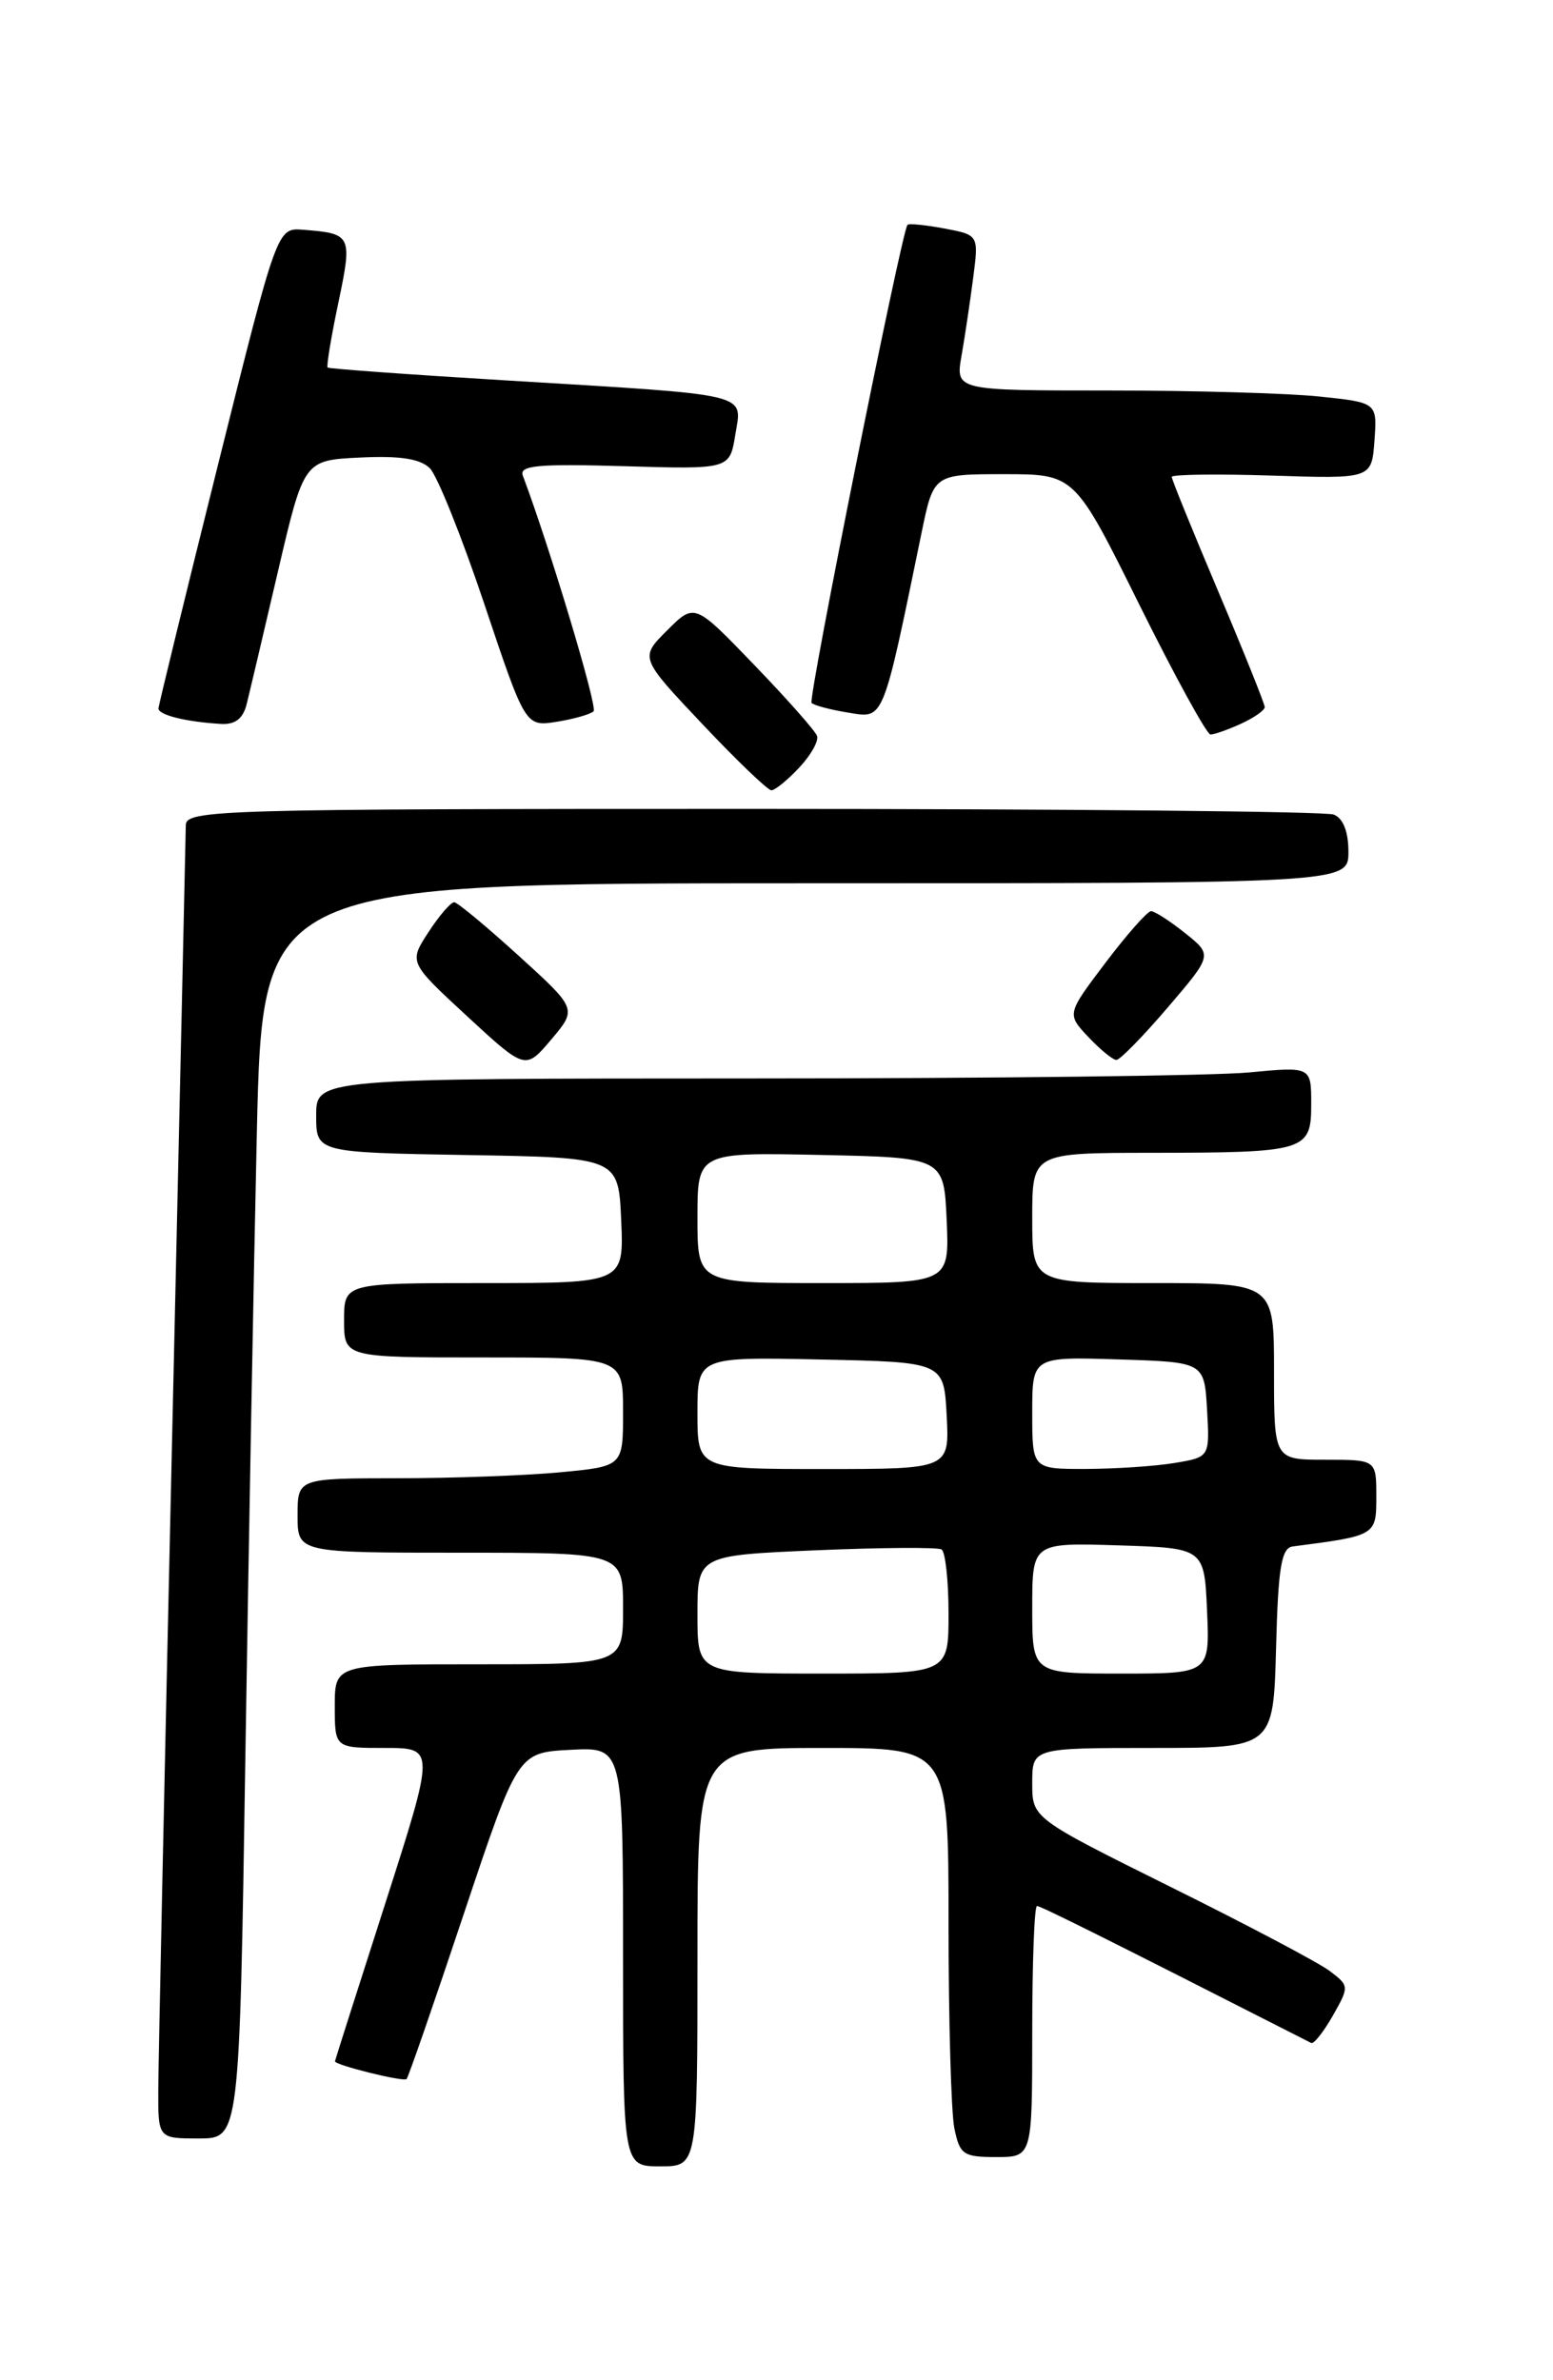 <?xml version="1.0" encoding="UTF-8" standalone="no"?>
<!DOCTYPE svg PUBLIC "-//W3C//DTD SVG 1.1//EN" "http://www.w3.org/Graphics/SVG/1.1/DTD/svg11.dtd" >
<svg xmlns="http://www.w3.org/2000/svg" xmlns:xlink="http://www.w3.org/1999/xlink" version="1.1" viewBox="0 0 167 256">
 <g >
 <path fill="currentColor"
d=" M 75.00 210.50 C 75.00 188.00 75.00 188.00 88.50 188.00 C 102.00 188.00 102.00 188.00 102.00 206.88 C 102.00 217.26 102.28 227.16 102.62 228.88 C 103.20 231.73 103.58 232.00 107.12 232.00 C 111.00 232.00 111.00 232.00 111.00 218.50 C 111.00 211.07 111.23 205.00 111.51 205.00 C 111.93 205.00 119.02 208.54 141.00 219.73 C 141.28 219.87 142.32 218.55 143.32 216.80 C 145.10 213.66 145.10 213.58 142.98 211.98 C 141.80 211.09 134.12 207.03 125.91 202.96 C 111.00 195.55 111.00 195.55 111.00 191.78 C 111.00 188.00 111.00 188.00 123.97 188.00 C 136.93 188.00 136.93 188.00 137.22 177.26 C 137.44 168.62 137.79 166.49 139.00 166.33 C 148.00 165.16 148.00 165.16 148.00 160.95 C 148.00 157.00 148.00 157.00 142.50 157.00 C 137.00 157.00 137.00 157.00 137.00 147.50 C 137.00 138.00 137.00 138.00 124.00 138.00 C 111.00 138.00 111.00 138.00 111.00 131.00 C 111.00 124.00 111.00 124.00 123.75 123.99 C 140.49 123.97 141.00 123.81 141.00 118.74 C 141.00 114.71 141.00 114.71 134.25 115.35 C 130.54 115.70 106.46 115.99 80.75 115.99 C 34.00 116.00 34.00 116.00 34.00 119.98 C 34.00 123.95 34.00 123.95 50.25 124.23 C 66.50 124.50 66.50 124.50 66.80 131.25 C 67.09 138.00 67.09 138.00 52.05 138.00 C 37.00 138.00 37.00 138.00 37.00 142.00 C 37.00 146.00 37.00 146.00 52.00 146.00 C 67.00 146.00 67.00 146.00 67.00 151.86 C 67.00 157.71 67.00 157.71 60.25 158.35 C 56.54 158.70 48.66 158.99 42.75 158.99 C 32.00 159.00 32.00 159.00 32.00 163.00 C 32.00 167.00 32.00 167.00 49.50 167.00 C 67.00 167.00 67.00 167.00 67.00 173.00 C 67.00 179.00 67.00 179.00 51.50 179.00 C 36.00 179.00 36.00 179.00 36.00 183.50 C 36.00 188.00 36.00 188.00 41.40 188.00 C 46.79 188.00 46.79 188.00 41.42 204.75 C 38.46 213.96 36.03 221.59 36.02 221.70 C 35.98 222.10 43.40 223.94 43.72 223.61 C 43.91 223.42 46.67 215.45 49.86 205.89 C 55.67 188.50 55.67 188.50 61.33 188.20 C 67.00 187.90 67.00 187.90 67.00 210.45 C 67.00 233.00 67.00 233.00 71.00 233.00 C 75.00 233.00 75.00 233.00 75.00 210.50 Z  M 26.38 189.25 C 26.73 166.84 27.29 136.46 27.62 121.75 C 28.24 95.00 28.24 95.00 86.62 95.00 C 145.00 95.00 145.00 95.00 145.00 91.61 C 145.00 89.44 144.43 88.00 143.42 87.61 C 142.55 87.27 114.42 87.00 80.92 87.00 C 23.58 87.00 20.00 87.10 19.98 88.75 C 19.97 89.71 19.30 119.52 18.50 155.00 C 17.70 190.48 17.03 221.86 17.02 224.75 C 17.00 230.00 17.00 230.00 21.38 230.00 C 25.75 230.00 25.75 230.00 26.38 189.25 Z  M 55.78 102.80 C 52.33 99.66 49.21 97.07 48.85 97.04 C 48.49 97.02 47.24 98.46 46.08 100.25 C 43.96 103.50 43.96 103.50 50.23 109.30 C 56.50 115.09 56.50 115.09 59.28 111.80 C 62.06 108.51 62.06 108.51 55.78 102.80 Z  M 125.57 108.36 C 130.39 102.72 130.39 102.72 127.45 100.37 C 125.83 99.07 124.18 98.01 123.78 98.00 C 123.39 98.00 121.19 100.49 118.89 103.53 C 114.71 109.06 114.71 109.06 117.03 111.53 C 118.31 112.89 119.67 114.00 120.05 114.00 C 120.44 114.00 122.92 111.46 125.57 108.36 Z  M 85.93 82.57 C 87.19 81.24 88.05 79.70 87.86 79.15 C 87.66 78.60 84.62 75.16 81.09 71.50 C 74.69 64.85 74.69 64.85 71.74 67.80 C 68.79 70.74 68.79 70.74 75.52 77.87 C 79.22 81.79 82.56 85.00 82.95 85.00 C 83.33 85.00 84.68 83.91 85.93 82.57 Z  M 133.45 77.84 C 134.85 77.20 136.00 76.40 136.00 76.05 C 136.00 75.71 133.75 70.10 131.00 63.60 C 128.25 57.10 126.00 51.56 126.00 51.29 C 126.00 51.03 130.84 50.96 136.75 51.15 C 147.50 51.50 147.50 51.50 147.80 47.40 C 148.10 43.30 148.10 43.30 141.90 42.65 C 138.50 42.29 128.29 42.00 119.22 42.00 C 102.74 42.00 102.74 42.00 103.40 38.25 C 103.76 36.19 104.32 32.42 104.65 29.88 C 105.25 25.27 105.25 25.27 101.52 24.57 C 99.47 24.19 97.70 24.01 97.58 24.19 C 96.90 25.16 86.87 75.20 87.27 75.60 C 87.53 75.87 89.32 76.34 91.24 76.65 C 95.09 77.28 94.88 77.81 99.11 57.25 C 100.40 51.00 100.40 51.00 107.98 51.00 C 115.56 51.00 115.56 51.00 122.50 65.00 C 126.32 72.70 129.77 79.00 130.17 79.00 C 130.58 79.00 132.05 78.48 133.45 77.84 Z  M 26.52 75.75 C 26.83 74.51 28.34 68.10 29.88 61.50 C 32.68 49.50 32.68 49.50 38.73 49.21 C 42.99 49.00 45.19 49.34 46.22 50.36 C 47.02 51.16 49.66 57.74 52.09 64.99 C 56.50 78.16 56.50 78.16 59.87 77.63 C 61.73 77.33 63.51 76.82 63.83 76.50 C 64.28 76.05 59.16 58.99 56.22 51.15 C 55.81 50.06 57.86 49.87 67.09 50.14 C 78.47 50.48 78.47 50.48 79.07 46.75 C 79.81 42.22 81.12 42.53 54.50 40.92 C 44.05 40.29 35.38 39.66 35.23 39.53 C 35.09 39.41 35.60 36.28 36.38 32.58 C 37.91 25.28 37.83 25.12 32.58 24.71 C 29.80 24.50 29.80 24.50 23.44 50.00 C 19.94 64.03 17.07 75.81 17.04 76.18 C 17.00 76.89 19.94 77.63 23.73 77.86 C 25.27 77.96 26.13 77.31 26.52 75.75 Z  M 75.00 173.65 C 75.00 167.29 75.00 167.29 87.75 166.74 C 94.76 166.44 100.84 166.40 101.25 166.65 C 101.66 166.91 102.00 170.02 102.00 173.56 C 102.00 180.00 102.00 180.00 88.50 180.00 C 75.00 180.00 75.00 180.00 75.00 173.65 Z  M 111.00 172.96 C 111.00 165.92 111.00 165.92 120.25 166.21 C 129.50 166.50 129.50 166.50 129.80 173.25 C 130.09 180.00 130.09 180.00 120.55 180.00 C 111.00 180.00 111.00 180.00 111.00 172.96 Z  M 75.00 151.97 C 75.00 145.94 75.00 145.94 88.25 146.22 C 101.50 146.50 101.50 146.50 101.80 152.25 C 102.10 158.00 102.10 158.00 88.55 158.00 C 75.00 158.00 75.00 158.00 75.00 151.97 Z  M 111.00 151.96 C 111.00 145.92 111.00 145.92 120.25 146.21 C 129.50 146.50 129.50 146.50 129.80 151.61 C 130.09 156.72 130.09 156.72 126.30 157.35 C 124.21 157.70 119.91 157.98 116.75 157.99 C 111.00 158.00 111.00 158.00 111.00 151.96 Z  M 75.00 130.97 C 75.00 123.94 75.00 123.94 88.25 124.22 C 101.50 124.50 101.50 124.50 101.80 131.25 C 102.09 138.00 102.09 138.00 88.55 138.00 C 75.00 138.00 75.00 138.00 75.00 130.97 Z "/>
</g>
</svg>